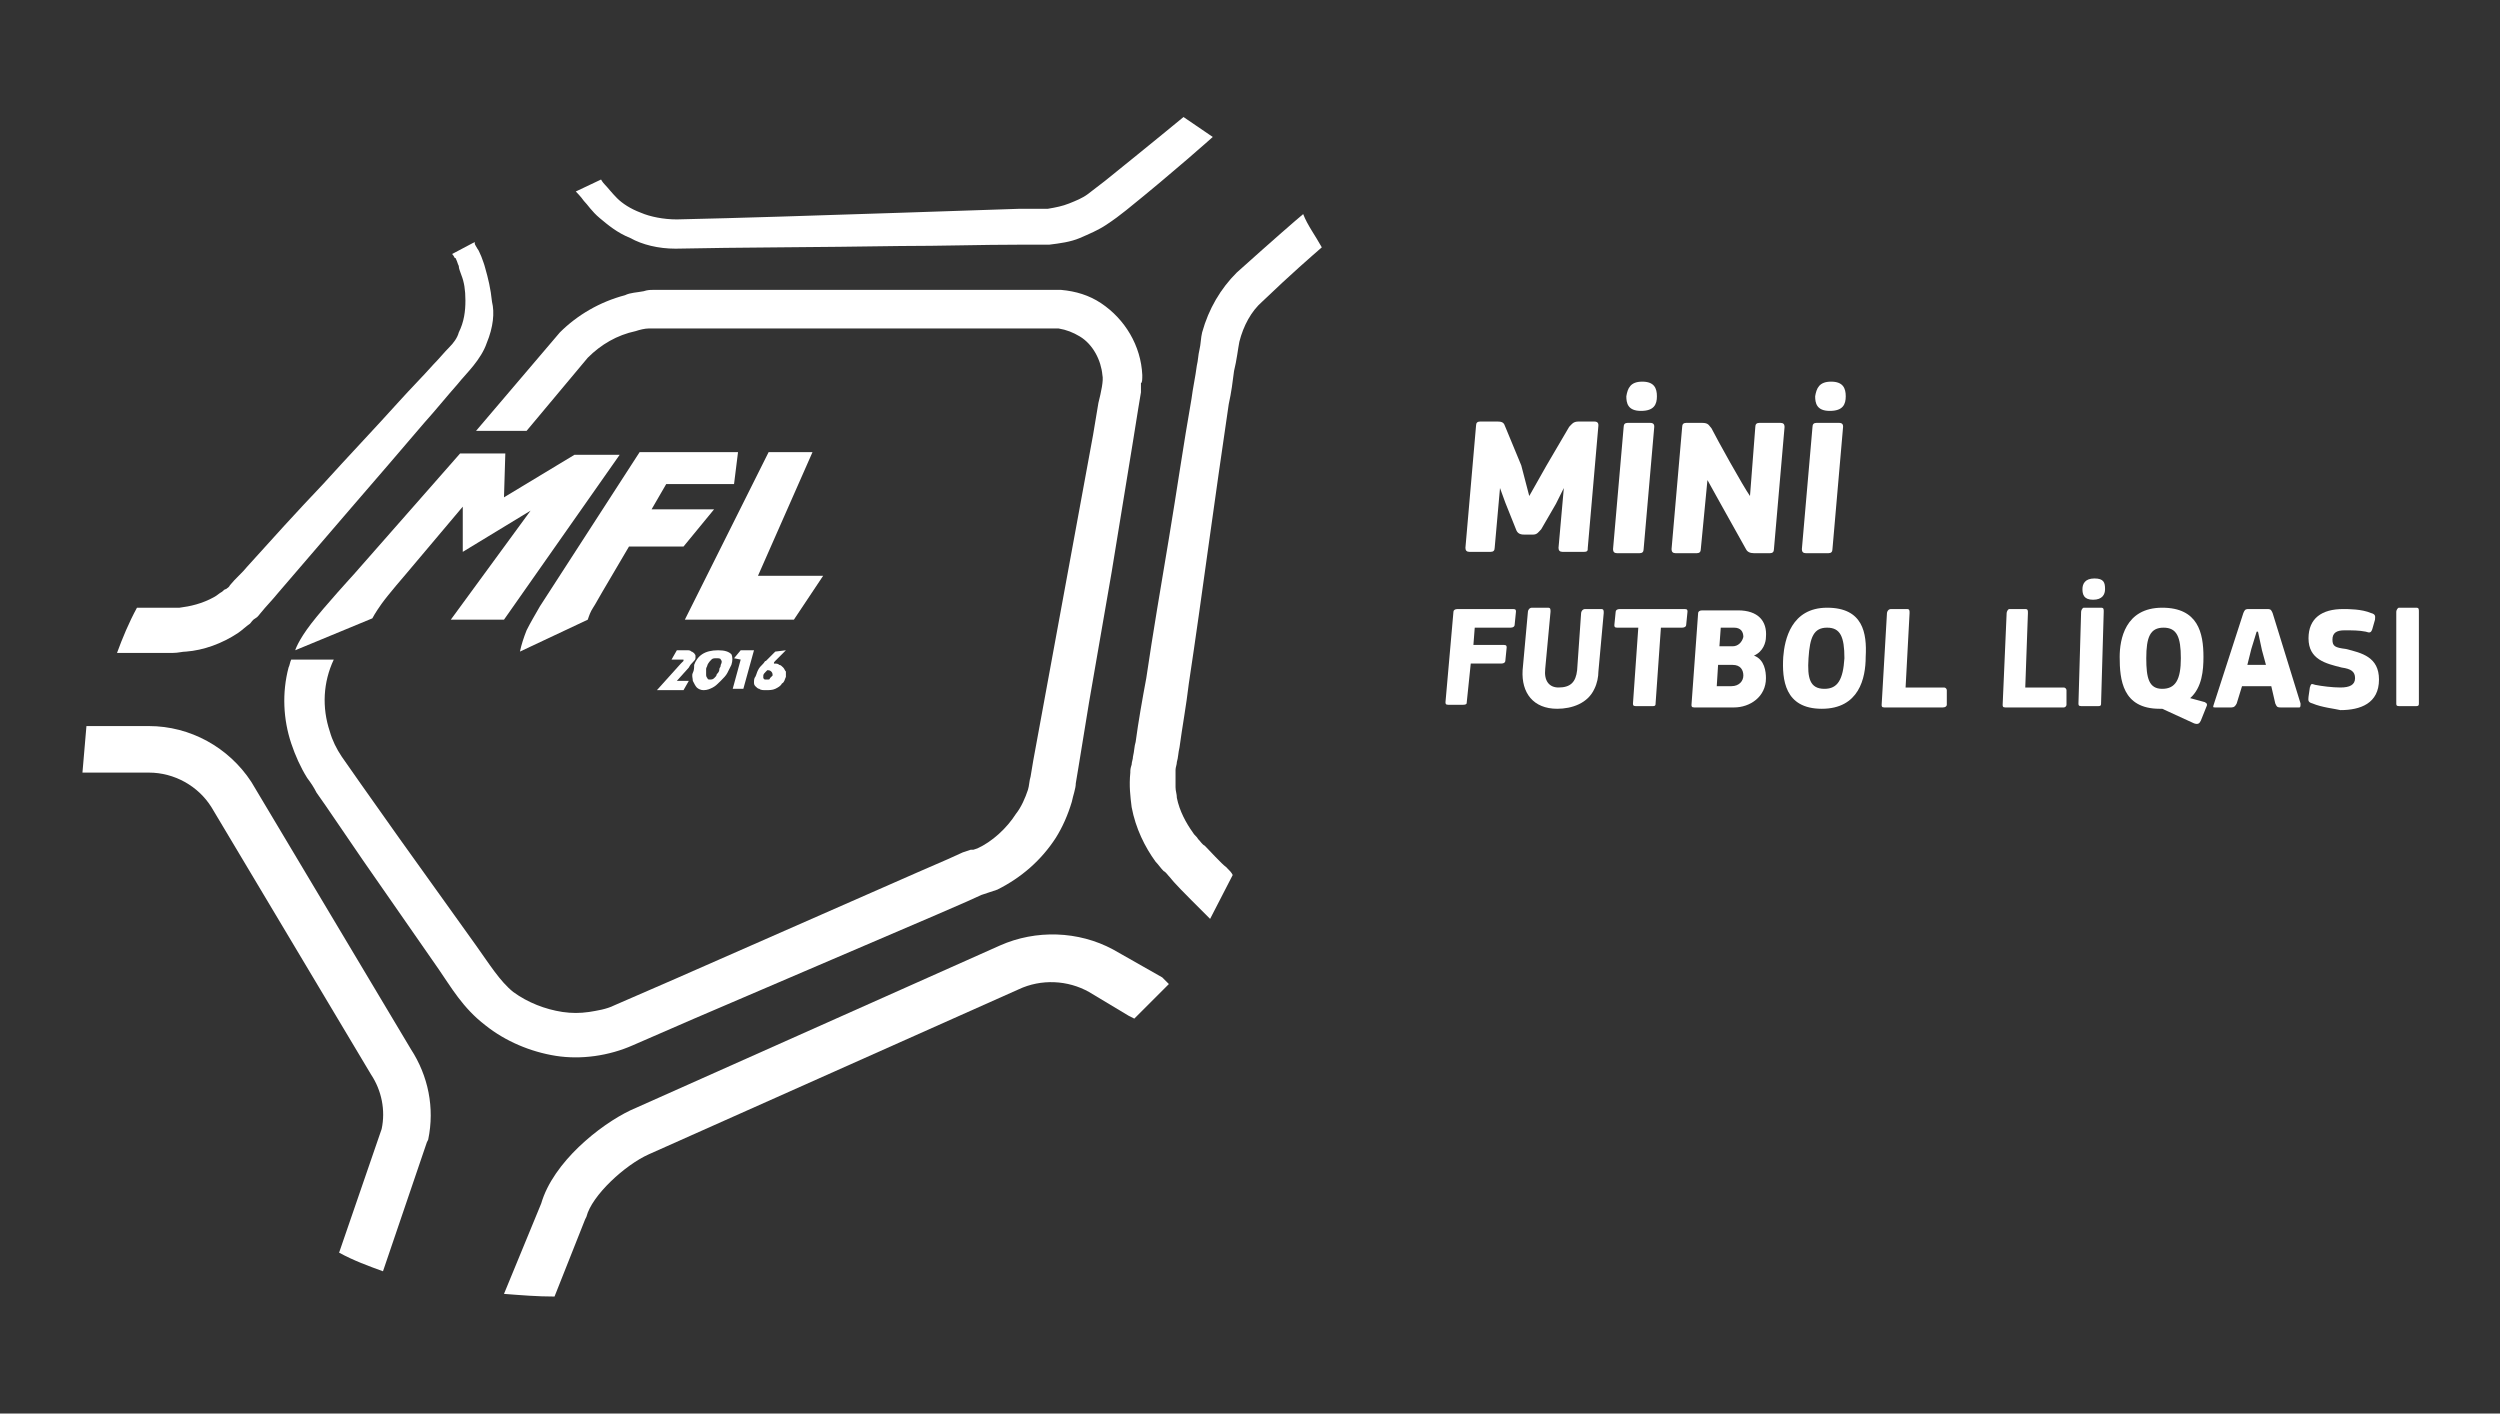 <?xml version="1.0" encoding="utf-8"?>
<!-- Generator: Adobe Illustrator 19.1.1, SVG Export Plug-In . SVG Version: 6.00 Build 0)  -->
<svg version="1.1" id="Layer_1" xmlns="http://www.w3.org/2000/svg" xmlns:xlink="http://www.w3.org/1999/xlink" x="0px" y="0px"
	 viewBox="-211 343.7 188 106.3" style="enable-background:new -211 343.7 188 106.3;" xml:space="preserve">
<rect x="-211" y="343.7" width="188" height="106.3" fill="#333333" stroke="none"/>
<style type="text/css">
	.st0{fill:#FFFFFF;}
</style>
<g>
	<g>
		<g>
			<path class="st0" d="M-173.1,390.3h-4l6-8.2l-5.1,3.1v-3.4l-4.3,5.1c0,0-1.3,1.5-1.8,2.2s-0.7,1.1-0.7,1.1l-5.8,2.4
				c0,0,0.2-0.7,1.2-2s3.2-3.7,3.2-3.7l8-9.1h3.4l-0.1,3.3l5.3-3.2h3.4L-173.1,390.3z"/>
			<path class="st0" d="M-155.8,380.1h-5.1l-1.1,1.9h4.7l-2.3,2.8h-4.1l-2,3.4c-0.3,0.5-0.5,0.9-0.7,1.2c-0.2,0.3-0.3,0.6-0.4,0.9
				l-5.1,2.4c0.1-0.5,0.3-1.1,0.5-1.6c0.3-0.6,0.6-1.1,1-1.8l7.5-11.6h7.4L-155.8,380.1z"/>
			<path class="st0" d="M-154,387h4.9l-2.2,3.3h-8.2l6.3-12.6h3.3L-154,387z"/>
		</g>
		<path class="st0" d="M-174.4,369.5c-0.2,0.6-0.6,1.2-1,1.7s-0.8,0.9-1.2,1.4c-0.8,0.9-1.6,1.9-2.5,2.9c-1.7,2-3.6,4.2-5.5,6.4
			c-1.9,2.2-3.7,4.3-5.5,6.4c-0.4,0.5-0.9,1-1.3,1.5c-0.1,0.1-0.2,0.3-0.4,0.4c-0.2,0.1-0.3,0.3-0.4,0.4c-0.3,0.2-0.6,0.5-0.9,0.7
			c-1.2,0.8-2.6,1.3-3.9,1.4c-0.3,0-0.6,0.1-1,0.1c-0.3,0-0.5,0-0.8,0c-0.5,0-0.9,0-1.4,0c-0.8,0-1.4,0-2,0c0.4-1.1,0.9-2.3,1.5-3.4
			c0.2,0,0.3,0,0.5,0c0.4,0,0.9,0,1.4,0c0.2,0,0.5,0,0.7,0c0.2,0,0.4,0,0.6,0c0.8-0.1,1.7-0.3,2.6-0.8c0.2-0.1,0.4-0.3,0.6-0.4
			c0.1-0.1,0.2-0.2,0.3-0.2c0.1-0.1,0.2-0.1,0.3-0.3c0.4-0.5,0.9-0.9,1.3-1.4c1.8-2,3.7-4.1,5.7-6.2c1.9-2.1,3.9-4.2,5.7-6.2
			c0.9-1,1.8-1.9,2.6-2.8c0.4-0.4,0.8-0.9,1.2-1.3c0.3-0.3,0.6-0.7,0.7-1.1c0.4-0.8,0.5-1.6,0.5-2.4s-0.1-1.4-0.3-1.9
			c-0.1-0.3-0.2-0.5-0.2-0.7c-0.1-0.2-0.1-0.3-0.2-0.5c0,0,0-0.1-0.1-0.1c-0.1-0.2-0.2-0.3-0.2-0.3l1.7-0.9c0,0,0,0,0,0.1
			s0.1,0.2,0.2,0.4c0.1,0.1,0.2,0.4,0.3,0.6c0.1,0.3,0.2,0.5,0.3,0.9c0.2,0.7,0.4,1.5,0.5,2.5C-173.8,367.2-173.9,368.3-174.4,369.5
			"/>
		<path class="st0" d="M-165.8,357.2c0,0,0.1,0.2,0.3,0.4c0.2,0.2,0.5,0.6,0.9,1s1,0.8,1.8,1.1c0.7,0.3,1.7,0.5,2.7,0.5
			c4.6-0.1,10.7-0.3,16.8-0.5c3.1-0.1,6.1-0.2,9-0.3c0.4,0,0.7,0,1.1,0s0.7,0,1,0c0.6-0.1,1.1-0.2,1.6-0.4c0.5-0.2,1-0.4,1.4-0.7
			c0.4-0.3,0.9-0.7,1.3-1c3.6-2.9,5.9-4.8,5.9-4.8l2.2,1.5c0,0-2.9,2.6-6.5,5.5c-0.5,0.4-0.9,0.7-1.5,1.1s-1.3,0.7-2,1
			c-0.7,0.3-1.5,0.4-2.3,0.5c-0.4,0-0.8,0-1.1,0c-0.4,0-0.7,0-1.1,0c-2.9,0-5.9,0.1-9,0.1c-6.1,0.1-12.3,0.1-16.9,0.2
			c-1.3,0-2.5-0.3-3.4-0.8c-1-0.4-1.7-1-2.3-1.5s-0.9-1-1.2-1.3c-0.2-0.3-0.6-0.7-0.6-0.7L-165.8,357.2z"/>
		<path class="st0" d="M-111.6,362.3c-0.8,0.7-2.2,1.9-4.5,4.1c-0.8,0.7-1.4,1.8-1.7,3c-0.1,0.5-0.2,1.4-0.4,2.2
			c-0.1,0.8-0.2,1.6-0.4,2.5c-0.5,3.4-1,6.9-1.5,10.5s-1,7.2-1.5,10.5c-0.2,1.7-0.5,3.3-0.7,4.8c-0.1,0.4-0.1,0.8-0.2,1.1
			c0,0.2-0.1,0.4-0.1,0.6c0,0.1,0,0.4,0,0.5c0,0.2,0,0.5,0,0.8s0.1,0.5,0.1,0.8c0.2,1,0.7,1.9,1.2,2.6c0.1,0.2,0.3,0.3,0.4,0.5
			c0.2,0.2,0.3,0.4,0.5,0.5c0.3,0.3,1.3,1.4,1.6,1.6c0.3,0.3,0.4,0.4,0.5,0.6l-1.7,3.3l-1.4-1.4c-0.3-0.3-1.3-1.3-1.6-1.7
			c-0.2-0.2-0.3-0.4-0.5-0.5c-0.2-0.2-0.4-0.5-0.6-0.7c-0.8-1.1-1.5-2.5-1.8-4.1c-0.1-0.8-0.2-1.6-0.1-2.6c0-0.2,0-0.3,0.1-0.6
			c0-0.2,0.1-0.4,0.1-0.6c0.1-0.4,0.1-0.8,0.2-1.1c0.2-1.5,0.5-3.2,0.8-4.8c0.5-3.4,1.1-6.9,1.7-10.5s1.1-7.1,1.7-10.5
			c0.1-0.8,0.3-1.7,0.4-2.5c0.1-0.4,0.1-0.8,0.2-1.2c0.1-0.4,0.1-0.9,0.2-1.3c0.5-1.8,1.4-3.3,2.6-4.5c2.9-2.6,4.4-3.9,5-4.4
			C-112.7,360.6-112.1,361.4-111.6,362.3"/>
		<path class="st0" d="M-123.1,417.7l-2.6,2.6l-0.4-0.2l-3-1.8c-1.6-0.9-3.6-1-5.3-0.2l-27.8,12.4c-1.8,0.8-4.3,3.1-4.7,4.7
			l-0.1,0.2l-2.3,5.8c-1.3,0-2.5-0.1-3.8-0.2l2.8-6.8c0.9-3.1,4.4-5.9,6.7-7l27.8-12.4c2.7-1.2,5.9-1.1,8.5,0.3l3.7,2.1
			L-123.1,417.7z"/>
		<path class="st0" d="M-178.8,429.4l-0.1,0.2l-3.3,9.7c-1.1-0.4-2.2-0.8-3.3-1.4l3.2-9.3c0.3-1.4,0-2.9-0.8-4.1l-12-20.1
			c-1-1.6-2.8-2.6-4.7-2.6h-5c0.1-1.1,0.2-2.3,0.3-3.5h4.7c3.1,0,6,1.6,7.7,4.2l12,20.1C-178.8,424.6-178.3,427-178.8,429.4"/>
		<path class="st0" d="M-125.1,371.9c-0.1-2.2-1.3-4.2-3.1-5.4c-0.9-0.6-1.9-0.9-3-1c-0.3,0-0.5,0-0.8,0h-0.6h-1.2h-5h-9.9h-10h-2.5
			h-0.7c-0.2,0-0.4,0-0.7,0.1c-0.5,0.1-1,0.1-1.4,0.3c-1.9,0.5-3.6,1.5-4.9,2.8l0,0l-6.3,7.4h3.8l4.6-5.5c1-1,2.2-1.7,3.6-2
			c0.3-0.1,0.7-0.2,1-0.2c0.1,0,0.3,0,0.5,0h0.6h2.5h10h10h5h1.2h0.3h0.3c0.1,0,0.3,0,0.4,0c0.6,0.1,1.1,0.3,1.6,0.6
			c1,0.6,1.6,1.8,1.7,2.9c0.1,0.4-0.1,1.3-0.3,2.1l-0.4,2.4l-1.8,9.8l-1.8,9.8l-0.9,4.9l-0.2,1.2c-0.1,0.3-0.1,0.7-0.2,1
			c-0.2,0.6-0.5,1.3-0.9,1.8c-0.7,1.1-1.8,2.1-2.9,2.6l-0.3,0.1h-0.1l0,0l0,0h-0.1l-0.6,0.2l-1.1,0.5l-2.3,1l-9.1,4l-9.1,4l-4.6,2
			c-0.6,0.3-1.3,0.4-1.9,0.5c-0.7,0.1-1.3,0.1-2,0c-1.3-0.2-2.6-0.7-3.7-1.5c-1-0.8-1.8-2.1-2.8-3.5l-5.8-8.1l-2.9-4.1l-0.7-1
			c-0.2-0.3-0.5-0.7-0.7-1c-0.4-0.6-0.7-1.2-0.9-1.9c-0.6-1.8-0.5-3.7,0.3-5.4h-3.2c-0.1,0.2-0.1,0.4-0.2,0.6
			c-0.5,1.9-0.4,3.9,0.2,5.7c0.3,0.9,0.7,1.8,1.2,2.6c0.3,0.4,0.5,0.7,0.7,1.1l0.7,1l2.8,4.1l5.7,8.2c0.9,1.3,1.8,2.9,3.5,4.2
			c1.5,1.2,3.4,2,5.3,2.3c1.9,0.3,4,0,5.8-0.8l4.6-2l9.1-3.9l9.1-3.9l2.3-1l1.1-0.5l0.6-0.2l0.3-0.1l0.3-0.1
			c1.8-0.9,3.3-2.2,4.4-3.9c0.5-0.8,0.9-1.7,1.2-2.7c0.1-0.5,0.3-1,0.3-1.4l0.2-1.2l0.8-4.9l1.7-9.8l1.6-9.8l0.4-2.5l0.2-1.2V373
			v-0.2v-0.3C-125.1,372.5-125.1,372.2-125.1,371.9"/>
		<path class="st0" d="M-159.3,392.6c0.1,0,0.2,0,0.3,0.1c0.1,0,0.1,0.1,0.2,0.1c0,0.1,0.1,0.1,0.1,0.2s0,0.1,0,0.2
			s-0.1,0.2-0.2,0.3c-0.1,0.1-0.2,0.2-0.3,0.4l-0.9,1h0.9l-0.4,0.7h-2l1.8-2c0.1-0.1,0.2-0.2,0.2-0.2c0-0.1,0-0.1,0-0.1
			s-0.1,0-0.2,0h-0.7l0.4-0.7H-159.3z"/>
		<path class="st0" d="M-158.8,393.7c0.1-0.3,0.3-0.6,0.6-0.8c0.3-0.2,0.7-0.3,1.2-0.3s0.8,0.1,1,0.3c0.1,0.2,0.1,0.5,0,0.8
			c-0.1,0.2-0.2,0.4-0.3,0.6s-0.3,0.4-0.5,0.6c-0.2,0.2-0.4,0.4-0.6,0.5c-0.2,0.1-0.4,0.2-0.7,0.2c-0.2,0-0.4-0.1-0.5-0.2
			s-0.2-0.3-0.3-0.5c0-0.2-0.1-0.4,0-0.6C-158.8,394.1-158.8,393.9-158.8,393.7 M-156.8,393.7c0.1-0.2,0.1-0.3,0-0.4
			c0-0.1-0.2-0.1-0.3-0.1c-0.2,0-0.3,0-0.4,0.1s-0.2,0.2-0.3,0.4c0,0.1-0.1,0.2-0.1,0.3c0,0.1,0,0.1,0,0.2s0,0.1,0,0.2
			s0,0.2,0.1,0.3c0,0.1,0.1,0.1,0.2,0.1c0.1,0,0.2,0,0.3-0.1l0.1-0.1c0,0,0.1-0.1,0.1-0.2c0.1-0.1,0.2-0.2,0.2-0.4
			C-156.9,393.9-156.8,393.9-156.8,393.7C-156.8,393.8-156.8,393.8-156.8,393.7"/>
		<polygon class="st0" points="-154.3,392.6 -155.1,395.5 -155.9,395.5 -155.3,393.3 -155.8,393.2 -155.3,392.6 		"/>
		<path class="st0" d="M-151.9,392.6c0,0-0.1,0.1-0.2,0.2s-0.1,0.1-0.2,0.2c-0.1,0.1-0.1,0.1-0.2,0.2s-0.1,0.1-0.2,0.2
			c-0.1,0.1-0.1,0.1-0.1,0.2c0.2,0,0.3,0,0.4,0.1c0.1,0,0.2,0.1,0.3,0.2s0.1,0.2,0.2,0.3c0,0.1,0,0.3,0,0.4
			c-0.1,0.2-0.1,0.4-0.3,0.5c-0.1,0.2-0.3,0.3-0.5,0.4c-0.2,0.1-0.5,0.1-0.7,0.1c-0.2,0-0.4,0-0.5-0.1c-0.1,0-0.2-0.1-0.3-0.2
			s-0.1-0.2-0.1-0.3c0-0.1,0-0.3,0.1-0.4c0.1-0.2,0.1-0.3,0.2-0.5s0.2-0.3,0.4-0.5c0.1-0.1,0.1-0.2,0.2-0.2c0.1-0.1,0.1-0.1,0.2-0.2
			s0.1-0.1,0.2-0.2c0.1-0.1,0.2-0.2,0.3-0.3L-151.9,392.6z M-153.4,394.2c-0.1,0.1-0.2,0.2-0.2,0.3c0,0.1,0,0.1,0,0.1v0.1l0.1,0.1
			h0.1c0.1,0,0.1,0,0.2,0c0,0,0.1,0,0.1-0.1l0.1-0.1l0.1-0.1c0-0.1,0-0.2-0.1-0.3c-0.1-0.1-0.2-0.1-0.3-0.1L-153.4,394.2z"/>
		<g>
			<path class="st0" d="M-101.7,389.7c0-0.1,0.1-0.2,0.3-0.2h4.2c0.2,0,0.2,0.1,0.2,0.2l-0.1,1c0,0.1-0.1,0.2-0.3,0.2h-2.7l-0.1,1.3
				h2.3c0.2,0,0.2,0.1,0.2,0.2l-0.1,1c0,0.1-0.1,0.2-0.3,0.2h-2.3l-0.3,2.9c0,0.1,0,0.2-0.3,0.2h-1.1c-0.2,0-0.2-0.1-0.2-0.2
				L-101.7,389.7z"/>
			<path class="st0" d="M-92.4,394.1l0.3-4.3c0-0.1,0.1-0.3,0.3-0.3h1.2c0.2,0,0.2,0.1,0.2,0.3l-0.4,4.4c0,0.4-0.1,0.9-0.3,1.3
				c-0.5,1.1-1.7,1.5-2.8,1.5c-1.8,0-2.7-1.2-2.6-2.9l0.4-4.4c0-0.1,0.1-0.3,0.3-0.3h1.2c0.2,0,0.2,0.1,0.2,0.3l-0.4,4.3
				c-0.1,0.9,0.3,1.4,1,1.4C-92.9,395.4-92.5,395-92.4,394.1z"/>
			<path class="st0" d="M-84.2,390.7c0,0.1-0.1,0.2-0.3,0.2h-1.6l-0.4,5.7c0,0.1,0,0.2-0.2,0.2H-88c-0.2,0-0.2-0.1-0.2-0.2l0.4-5.7
				h-1.6c-0.2,0-0.2-0.1-0.2-0.2l0.1-1c0-0.1,0.1-0.2,0.3-0.2h4.9c0.2,0,0.2,0.1,0.2,0.2L-84.2,390.7z"/>
			<path class="st0" d="M-80.6,396.9h-3c-0.2,0-0.2-0.1-0.2-0.2l0.5-6.9c0-0.1,0.1-0.2,0.3-0.2h2.7c1.5,0,2.2,0.8,2.1,2
				c0,0.4-0.2,1.1-0.9,1.4l0,0c0.8,0.3,0.9,1.2,0.9,1.7C-78.2,396.1-79.4,396.9-80.6,396.9z M-80.6,390.9h-1l-0.1,1.4h1
				c0.4,0,0.7-0.3,0.8-0.7C-79.9,391.2-80.1,390.9-80.6,390.9z M-80.7,393.7h-1.1l-0.1,1.6h1.1c0.6,0,0.9-0.4,0.9-0.8
				C-79.9,394.1-80.1,393.7-80.7,393.7z"/>
			<path class="st0" d="M-74,397c-2.8,0-3-2.2-2.9-3.9c0.1-1.3,0.6-3.7,3.3-3.7s3,1.9,2.9,3.7C-70.7,394.7-71.2,397-74,397z
				 M-73.6,390.9c-1,0-1.3,0.7-1.4,2.3c-0.1,1.5,0.1,2.3,1.2,2.3c1,0,1.4-0.7,1.5-2.3C-72.3,391.6-72.6,390.9-73.6,390.9z"/>
			<path class="st0" d="M-67.7,395.4h2.9c0.1,0,0.2,0.1,0.2,0.2v1.1c0,0.1-0.1,0.2-0.3,0.2h-4.4c-0.2,0-0.2-0.1-0.2-0.2l0.4-6.9
				c0-0.1,0.1-0.3,0.3-0.3h1.2c0.2,0,0.2,0.1,0.2,0.3L-67.7,395.4z"/>
			<path class="st0" d="M-58.7,395.4h2.9c0.1,0,0.2,0.1,0.2,0.2v1.1c0,0.1-0.1,0.2-0.2,0.2h-4.4c-0.2,0-0.2-0.1-0.2-0.2l0.3-6.9
				c0-0.1,0.1-0.3,0.2-0.3h1.2c0.2,0,0.2,0.1,0.2,0.3L-58.7,395.4z"/>
			<path class="st0" d="M-54.5,389.7c0-0.1,0.1-0.3,0.2-0.3h1.3c0.2,0,0.2,0.1,0.2,0.3l-0.2,6.9c0,0.1,0,0.2-0.2,0.2h-1.3
				c-0.2,0-0.2-0.1-0.2-0.2L-54.5,389.7z M-53.6,388.8c-0.7,0-0.8-0.4-0.8-0.8s0.2-0.8,0.9-0.8s0.8,0.3,0.8,0.8
				C-52.7,388.4-52.9,388.8-53.6,388.8z"/>
			<path class="st0" d="M-46.3,396.2l1.1,0.3c0.2,0.1,0.2,0.2,0.1,0.4l-0.4,1c-0.1,0.2-0.2,0.3-0.5,0.2l-2.4-1.1c0,0-0.1,0-0.2,0
				c-2.8,0-3-2.2-3-3.9c0-1.3,0.4-3.7,3.2-3.7c2.7,0,3.1,1.9,3.1,3.7C-45.3,394.1-45.4,395.4-46.3,396.2z M-48.3,390.9
				c-1,0-1.3,0.7-1.3,2.3c0,1.5,0.2,2.3,1.2,2.3s1.4-0.7,1.4-2.3C-47,391.6-47.3,390.9-48.3,390.9z"/>
			<path class="st0" d="M-42.8,396.6c-0.1,0.2-0.2,0.3-0.4,0.3h-1.2c-0.2,0-0.2,0-0.1-0.3l2.2-6.8c0.1-0.2,0.1-0.3,0.4-0.3h1.4
				c0.3,0,0.3,0.1,0.4,0.3l2.1,6.8c0,0.2,0,0.3-0.1,0.3h-1.4c-0.3,0-0.3-0.1-0.4-0.3l-0.3-1.3h-2.2L-42.8,396.6z M-40.9,392.6
				l-0.3-1.4h-0.1l-0.4,1.3l-0.3,1.2h1.4L-40.9,392.6z"/>
			<path class="st0" d="M-37.1,396.6c-0.4-0.1-0.3-0.3-0.3-0.5l0.1-0.7c0.1-0.3,0.1-0.3,0.4-0.2c0.5,0.1,1.3,0.2,1.9,0.2
				c0.7,0,1.1-0.2,1.1-0.7s-0.3-0.7-1-0.8c-1.2-0.3-2.5-0.6-2.5-2.2c0-1.5,1-2.2,2.6-2.2c0.4,0,1.4,0,2.1,0.3
				c0.4,0.1,0.3,0.3,0.3,0.5l-0.2,0.7c-0.1,0.3-0.2,0.3-0.5,0.2c-0.5-0.1-1-0.1-1.6-0.1c-0.6,0-0.9,0.2-0.9,0.7s0.2,0.6,1,0.7
				c1.2,0.3,2.5,0.6,2.5,2.3c0,1.8-1.4,2.3-2.9,2.3C-35.4,397-36.4,396.9-37.1,396.6z"/>
			<path class="st0" d="M-30.8,389.7c0-0.1,0.1-0.3,0.2-0.3h1.3c0.2,0,0.2,0.1,0.2,0.3v6.9c0,0.1,0,0.2-0.2,0.2h-1.3
				c-0.2,0-0.2-0.1-0.2-0.2V389.7z"/>
		</g>
		<g>
			<path class="st0" d="M-96,381l1.3-2.3l1.7-2.9c0.2-0.2,0.3-0.4,0.7-0.4h1.2c0.3,0,0.3,0.2,0.3,0.3l-0.8,9.2c0,0.2,0,0.3-0.3,0.3
				h-1.6c-0.2,0-0.3-0.1-0.3-0.3l0.4-4.5l0,0l-0.6,1.2l-1.1,1.9c-0.2,0.2-0.3,0.4-0.6,0.4h-0.7c-0.3,0-0.5-0.1-0.6-0.4l-0.8-2
				l-0.4-1.1l0,0l-0.4,4.5c0,0.2-0.1,0.3-0.3,0.3h-1.6c-0.2,0-0.3-0.1-0.3-0.3l0.8-9.2c0-0.2,0.1-0.3,0.3-0.3h1.3
				c0.4,0,0.5,0.1,0.6,0.4l1.2,2.9L-96,381L-96,381z"/>
			<path class="st0" d="M-88.9,375.8c0-0.2,0.1-0.3,0.3-0.3h1.7c0.3,0,0.3,0.2,0.3,0.3l-0.8,9.2c0,0.2-0.1,0.3-0.3,0.3h-1.7
				c-0.2,0-0.3-0.1-0.3-0.3L-88.9,375.8z M-87.6,374.6c-1,0-1.1-0.6-1.1-1.1c0.1-0.6,0.3-1.1,1.2-1.1c0.9,0,1.1,0.5,1.1,1.1
				S-86.6,374.6-87.6,374.6z"/>
			<path class="st0" d="M-82.6,379.8L-82.6,379.8l-0.5,5.2c0,0.2-0.1,0.3-0.3,0.3H-85c-0.2,0-0.3-0.1-0.3-0.3l0.8-9.2
				c0-0.2,0.1-0.3,0.3-0.3h1.2c0.5,0,0.5,0.2,0.7,0.4c0.4,0.8,2.4,4.4,2.9,5.1l0,0l0.4-5.2c0-0.2,0.1-0.3,0.3-0.3h1.6
				c0.2,0,0.3,0.1,0.3,0.3l-0.8,9.2c0,0.2-0.1,0.3-0.3,0.3h-1.2c-0.3,0-0.5-0.1-0.6-0.3l-1.9-3.4L-82.6,379.8z"/>
			<path class="st0" d="M-74.7,375.8c0-0.2,0.1-0.3,0.3-0.3h1.7c0.3,0,0.3,0.2,0.3,0.3l-0.8,9.2c0,0.2-0.1,0.3-0.3,0.3h-1.7
				c-0.2,0-0.3-0.1-0.3-0.3L-74.7,375.8z M-73.4,374.6c-1,0-1.1-0.6-1.1-1.1c0.1-0.6,0.3-1.1,1.2-1.1c0.9,0,1.1,0.5,1.1,1.1
				C-72.2,374.1-72.4,374.6-73.4,374.6z"/>
		</g>
	</g>
</g>
</svg>
